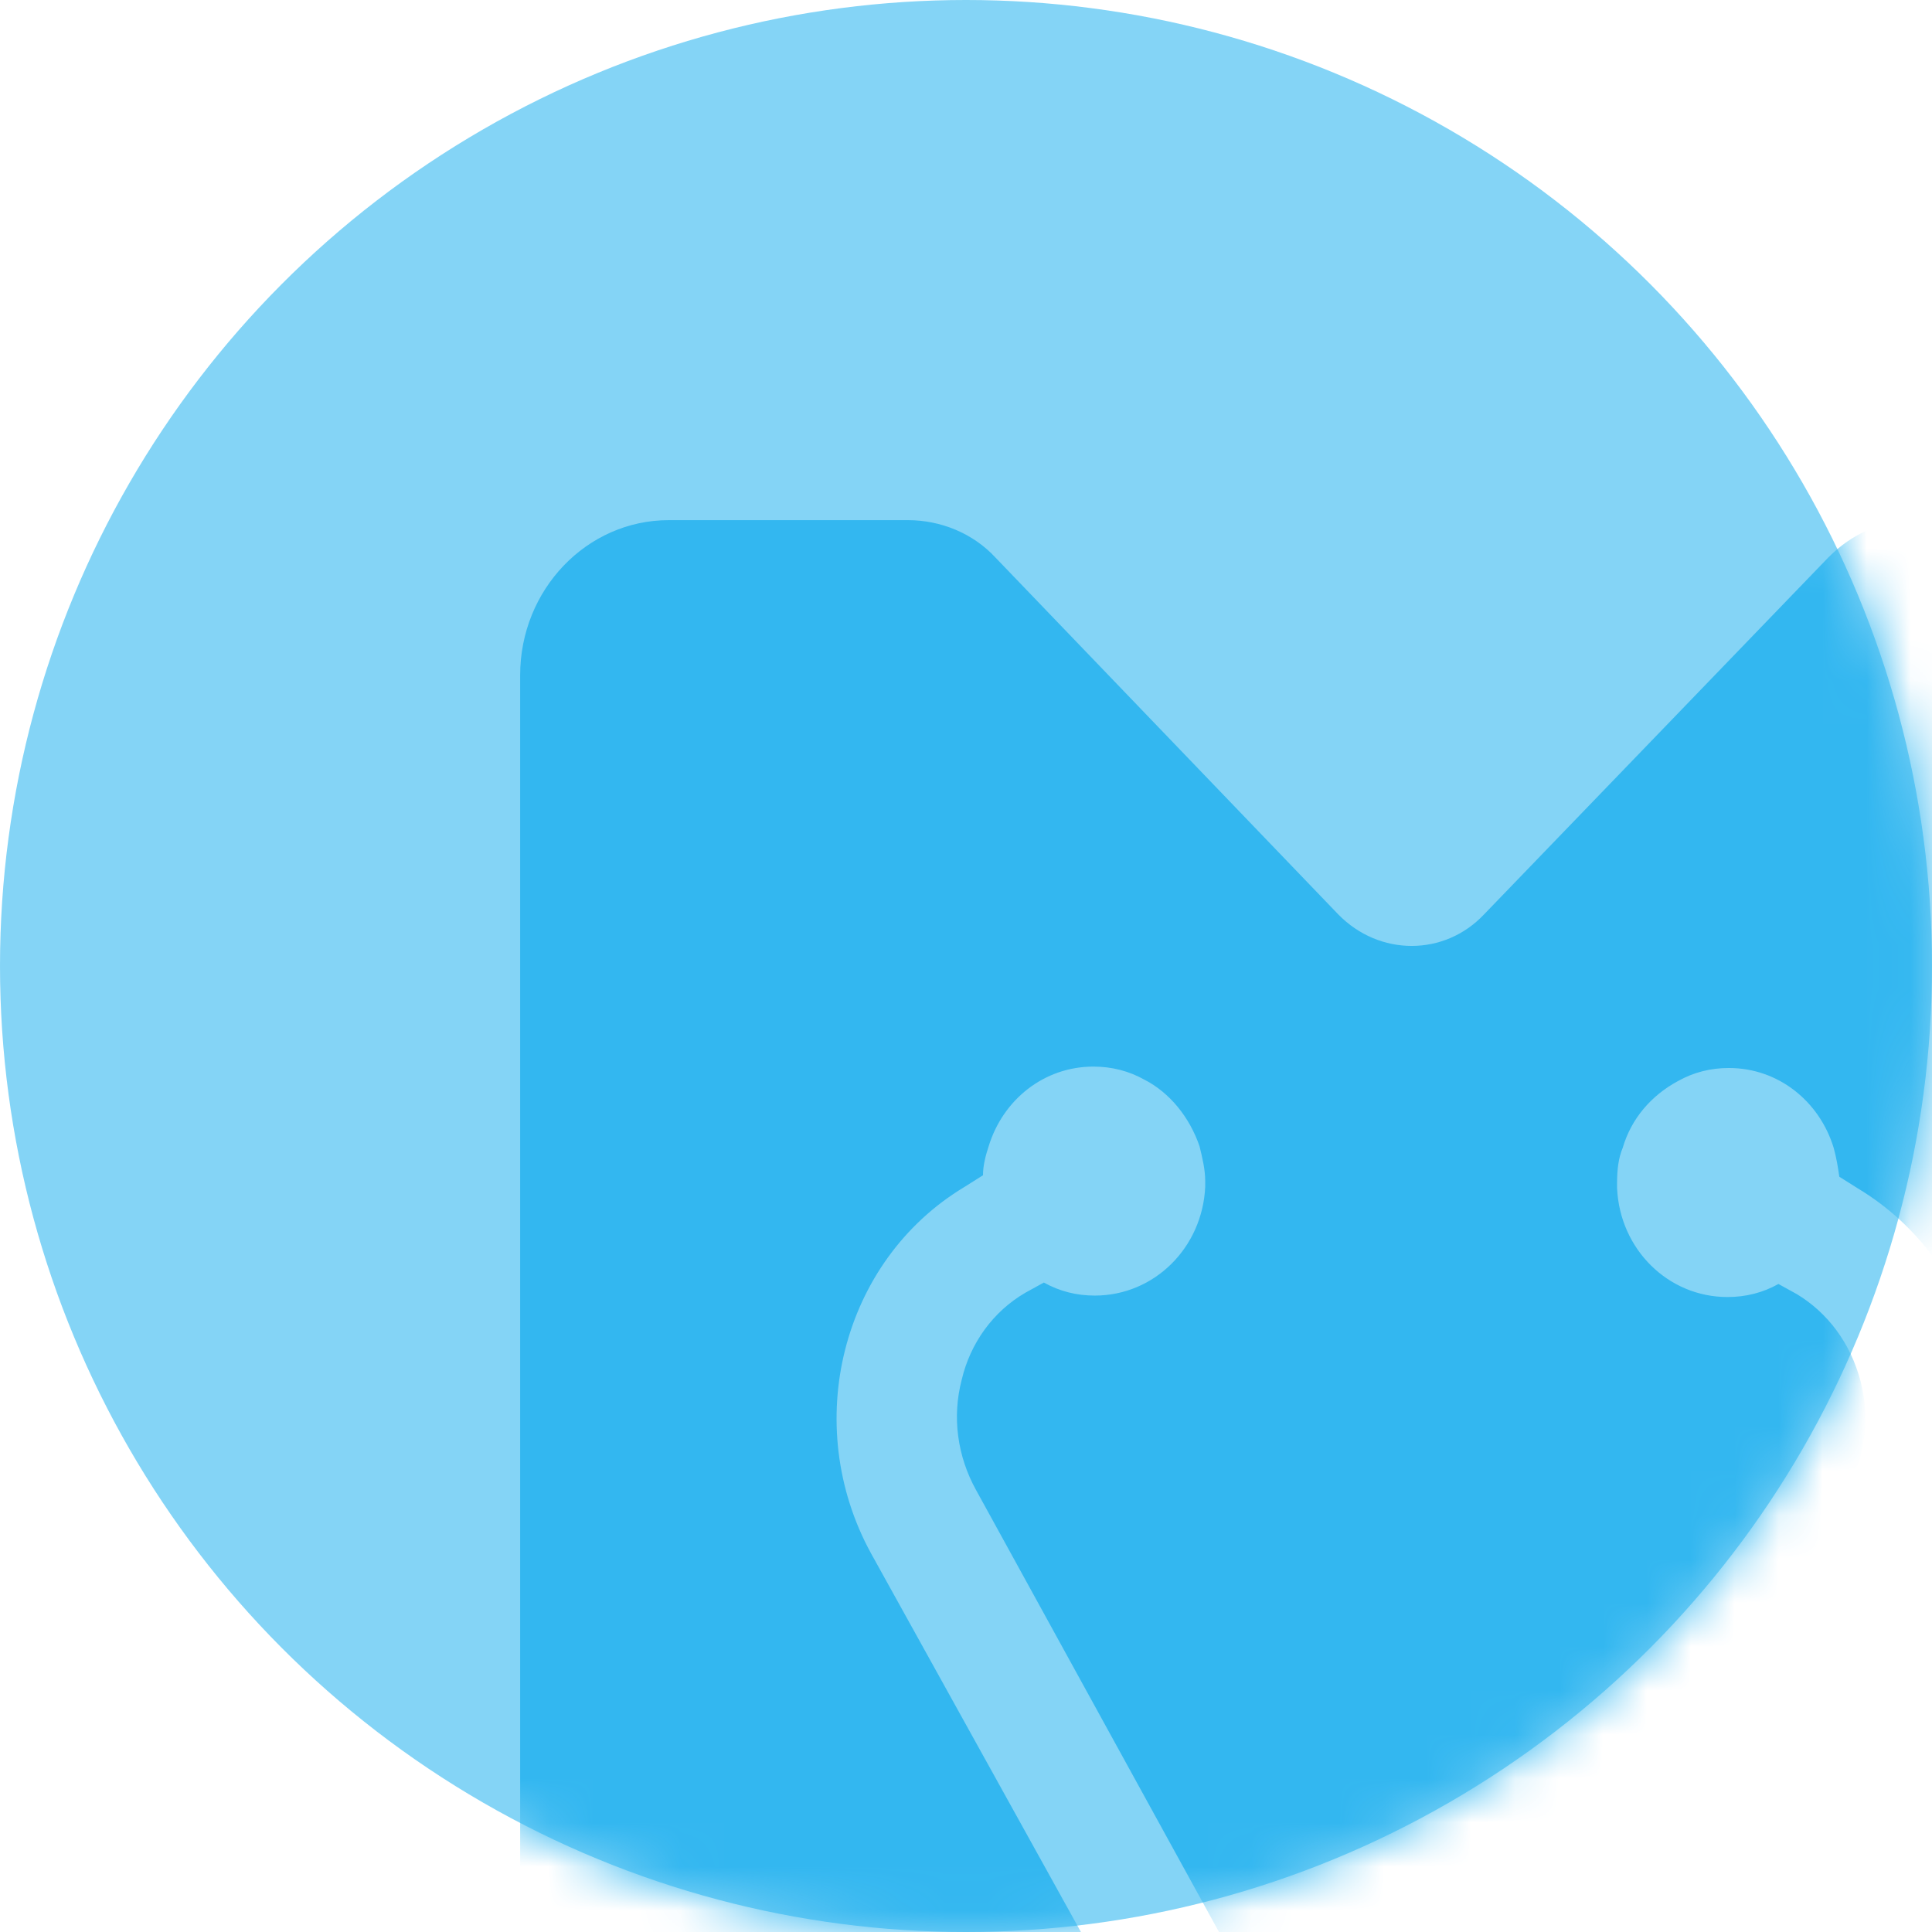 <svg width="44" height="44" viewBox="0 0 44 44" fill="none" xmlns="http://www.w3.org/2000/svg">
<circle cx="22" cy="22" r="22" fill="#33B7F0" fill-opacity="0.6"/>
<mask id="mask0_266_321" style="mask-type:alpha" maskUnits="userSpaceOnUse" x="0" y="0" width="44" height="44">
<circle cx="22" cy="22" r="22" fill="#748FFC"/>
</mask>
<g mask="url(#mask0_266_321)">
<path fill-rule="evenodd" clip-rule="evenodd" d="M49.077 11.846H43.629C42.888 11.846 42.179 12.143 41.631 12.704L33.798 20.825C32.895 21.782 31.413 21.782 30.478 20.825L22.677 12.704C22.161 12.143 21.42 11.846 20.678 11.846H15.231C13.361 11.846 11.846 13.431 11.846 15.378V42.974C11.846 44.921 13.361 46.505 15.231 46.505H26.158H26.126C26.062 46.472 25.997 46.439 25.933 46.373L19.84 35.382C18.229 32.444 19.163 28.714 21.968 27.03L22.387 26.766C22.387 26.535 22.451 26.304 22.516 26.106C22.838 25.05 23.773 24.291 24.901 24.291C25.32 24.291 25.707 24.39 26.062 24.588C26.642 24.885 27.093 25.446 27.319 26.106C27.383 26.37 27.448 26.634 27.448 26.898C27.448 26.931 27.448 26.964 27.448 27.03C27.383 28.417 26.287 29.506 24.933 29.506C24.514 29.506 24.128 29.407 23.773 29.209L23.354 29.44C22.613 29.869 22.097 30.595 21.903 31.42C21.678 32.279 21.807 33.17 22.226 33.929L28.286 44.954C28.576 45.449 28.963 45.878 29.478 46.175C29.736 46.307 29.994 46.439 30.252 46.505H30.317H30.349H33.991C34.281 46.439 34.539 46.307 34.797 46.175C35.281 45.878 35.7 45.482 35.99 44.954L42.05 33.962C42.469 33.203 42.598 32.312 42.372 31.453C42.147 30.595 41.631 29.902 40.922 29.473L40.503 29.242C40.148 29.44 39.761 29.539 39.342 29.539C37.988 29.539 36.892 28.45 36.828 27.063C36.828 27.03 36.828 26.997 36.828 26.931C36.828 26.634 36.86 26.37 36.957 26.139C37.15 25.479 37.602 24.951 38.214 24.621C38.569 24.422 38.955 24.323 39.374 24.323C40.503 24.323 41.437 25.083 41.76 26.139C41.824 26.37 41.856 26.568 41.889 26.799L42.308 27.063C45.112 28.747 46.079 32.477 44.435 35.414L38.343 46.406C38.311 46.472 38.246 46.538 38.15 46.538H49.077C50.947 46.538 52.462 44.954 52.462 43.007V15.378C52.462 13.431 50.947 11.846 49.077 11.846Z" fill="#33B7F0"/>
</g>
</svg>
